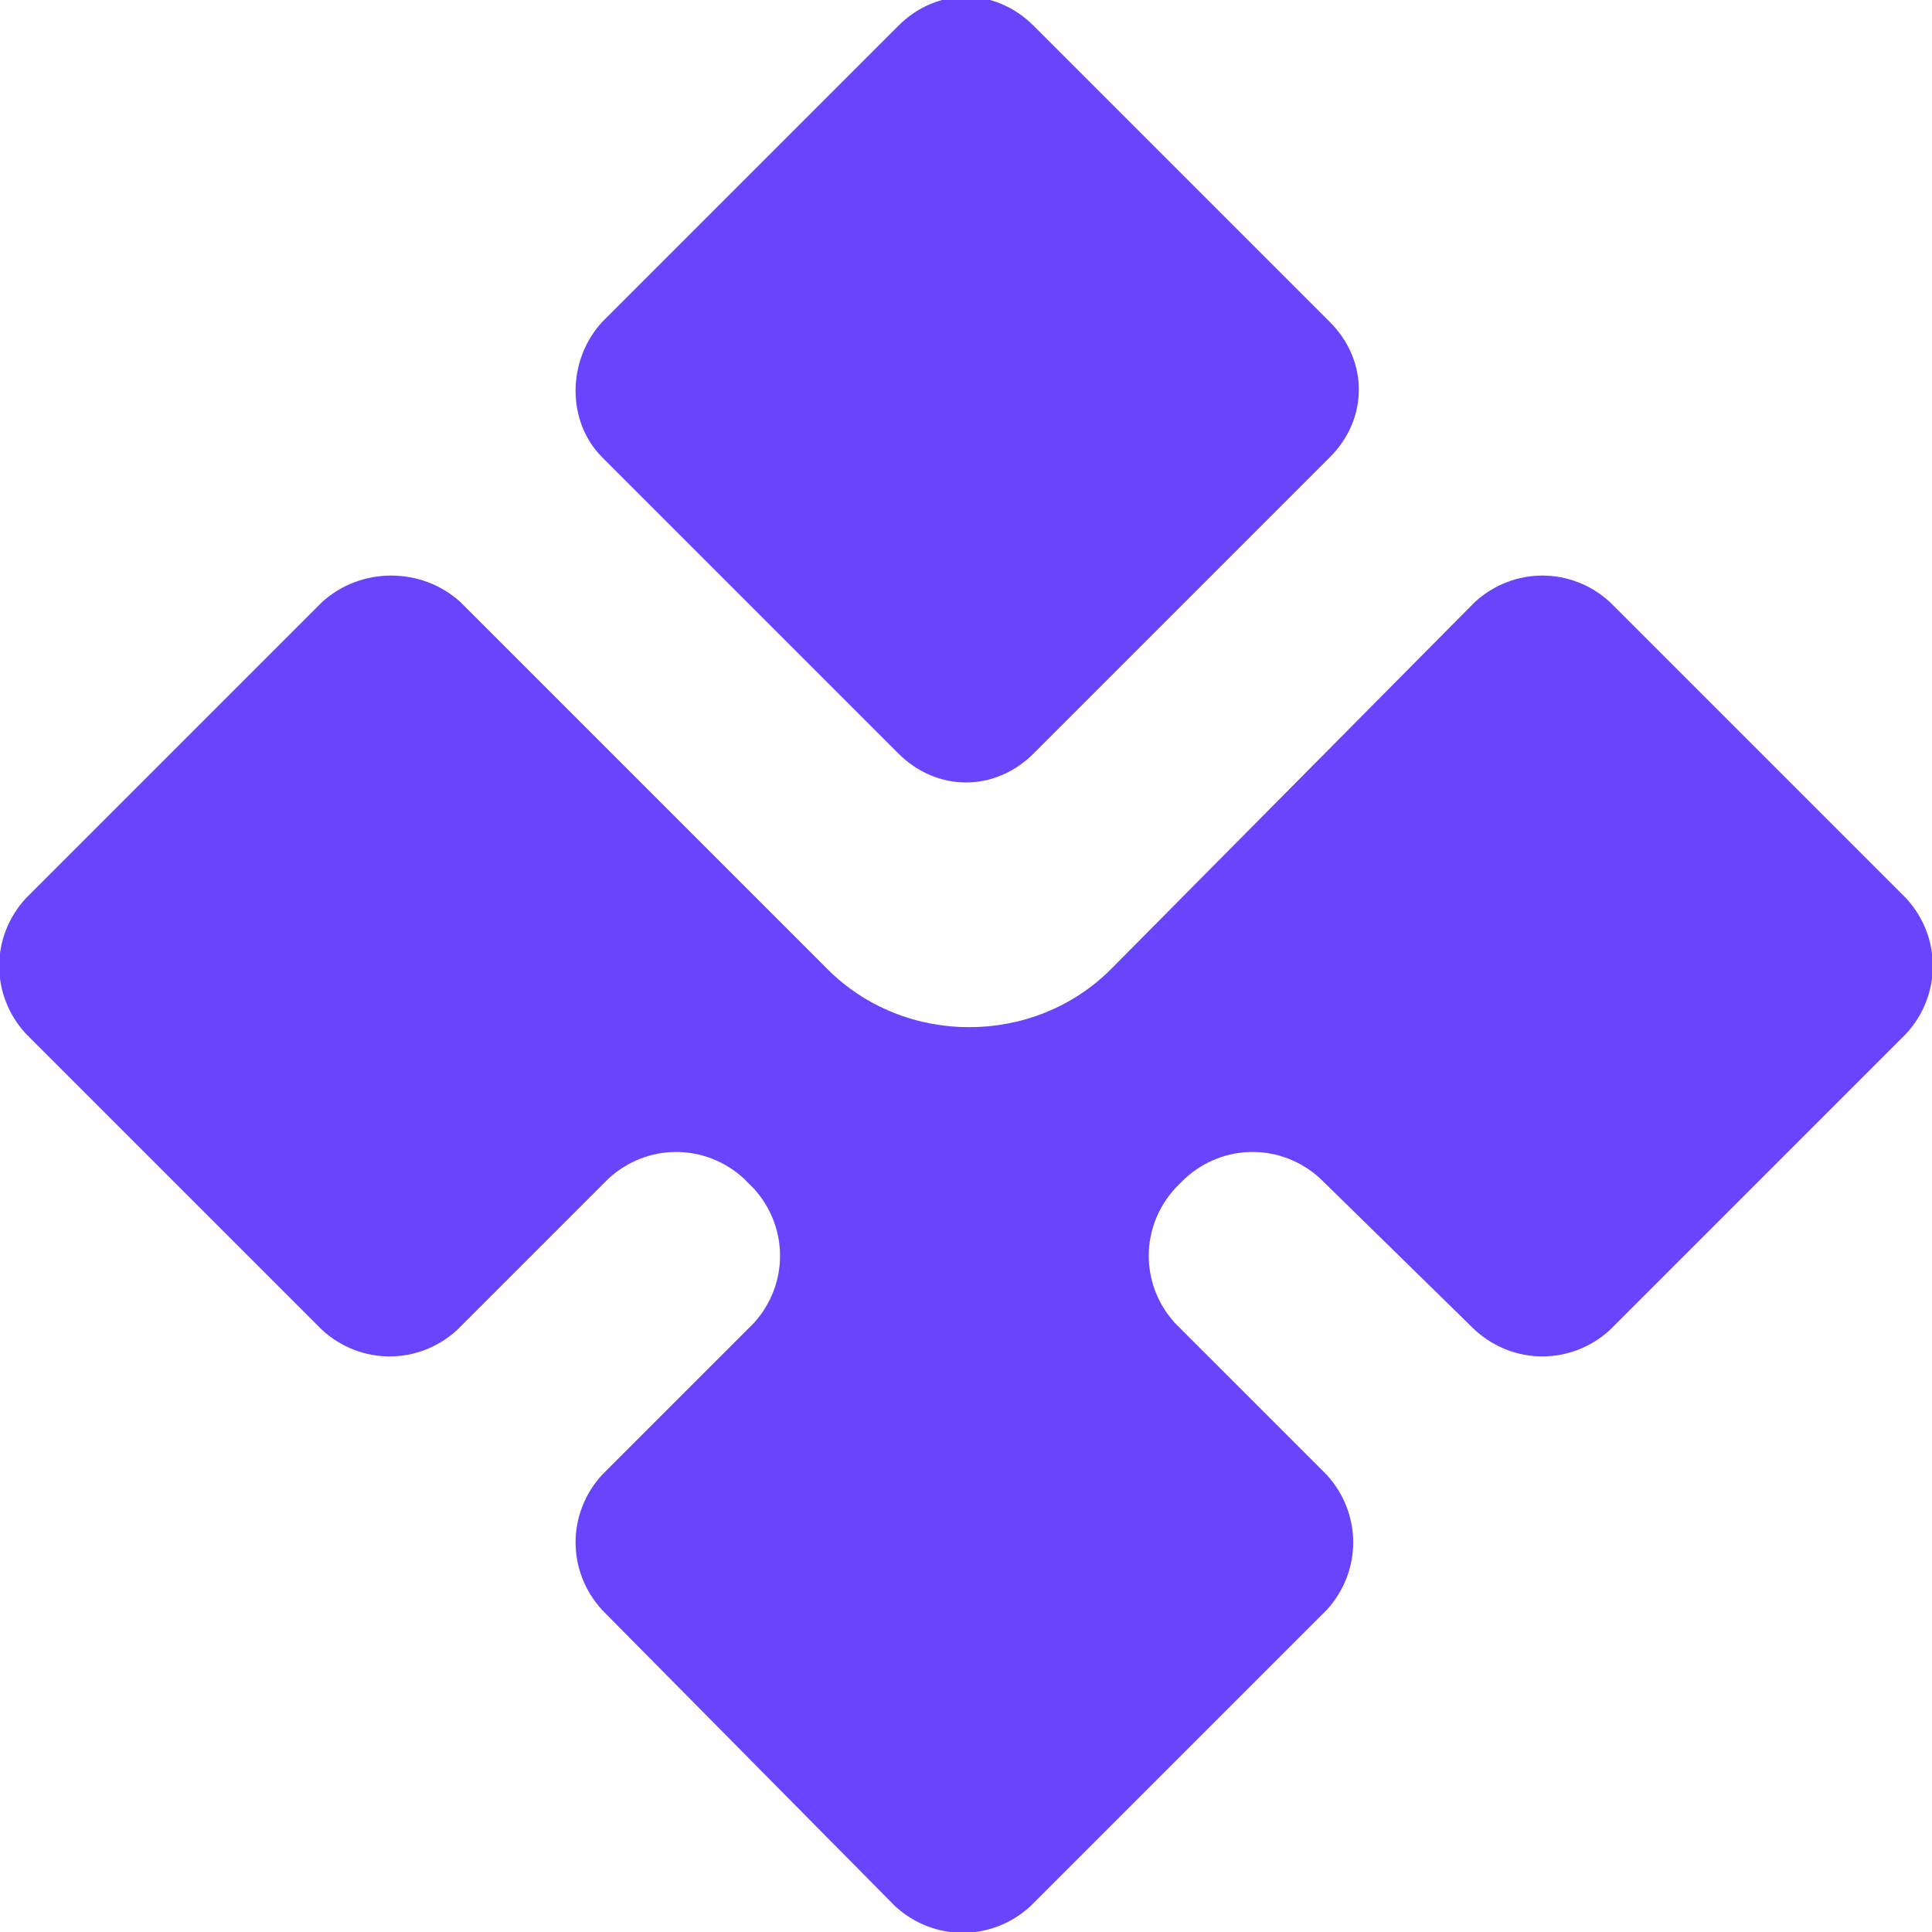 <?xml version="1.0" encoding="utf-8"?>
<!-- Generator: Adobe Illustrator 22.0.1, SVG Export Plug-In . SVG Version: 6.00 Build 0)  -->
<svg version="1.1" id="Capa_1" xmlns="http://www.w3.org/2000/svg" xmlns:xlink="http://www.w3.org/1999/xlink" x="0px" y="0px"
	 viewBox="0 0 60 60" style="enable-background:new 0 0 60 60;" xml:space="preserve">
<style type="text/css">
	.st0{fill:#6844FC;}
</style>
<title>logo-web</title>
<g>
	<path class="st0" d="M18.7,10l9.2-9.2c1.2-1.2,3-1.2,4.2,0l9.2,9.2c1.2,1.2,1.2,3,0,4.2l-9.2,9.2c-1.2,1.2-3,1.2-4.2,0l-9.2-9.2
		C17.6,13.1,17.6,11.2,18.7,10z"/>
	<path class="st0" d="M14.3,18.7l11.4,11.4c2.4,2.4,6.4,2.4,8.8,0c0,0,0,0,0,0l11.3-11.4c1.2-1.1,3-1.1,4.2,0l9.2,9.2
		c1.1,1.2,1.1,3,0,4.2L50,41.3c-1.2,1.1-3,1.1-4.2,0L41,36.6c-1.2-1.1-3-1.1-4.2,0l-0.3,0.3c-1.1,1.2-1.1,3,0,4.2l4.7,4.7
		c1.1,1.2,1.1,3,0,4.2l-9.2,9.2c-1.2,1.1-3,1.1-4.2,0L18.7,50c-1.1-1.2-1.1-3,0-4.2l4.7-4.7c1.1-1.2,1.1-3,0-4.2l-0.3-0.3
		c-1.2-1.1-3-1.1-4.2,0l-4.7,4.7c-1.2,1.1-3,1.1-4.2,0l-9.2-9.2c-1.1-1.2-1.1-3,0-4.2l9.2-9.2C11.2,17.6,13.1,17.6,14.3,18.7z"/>
</g>
</svg>
